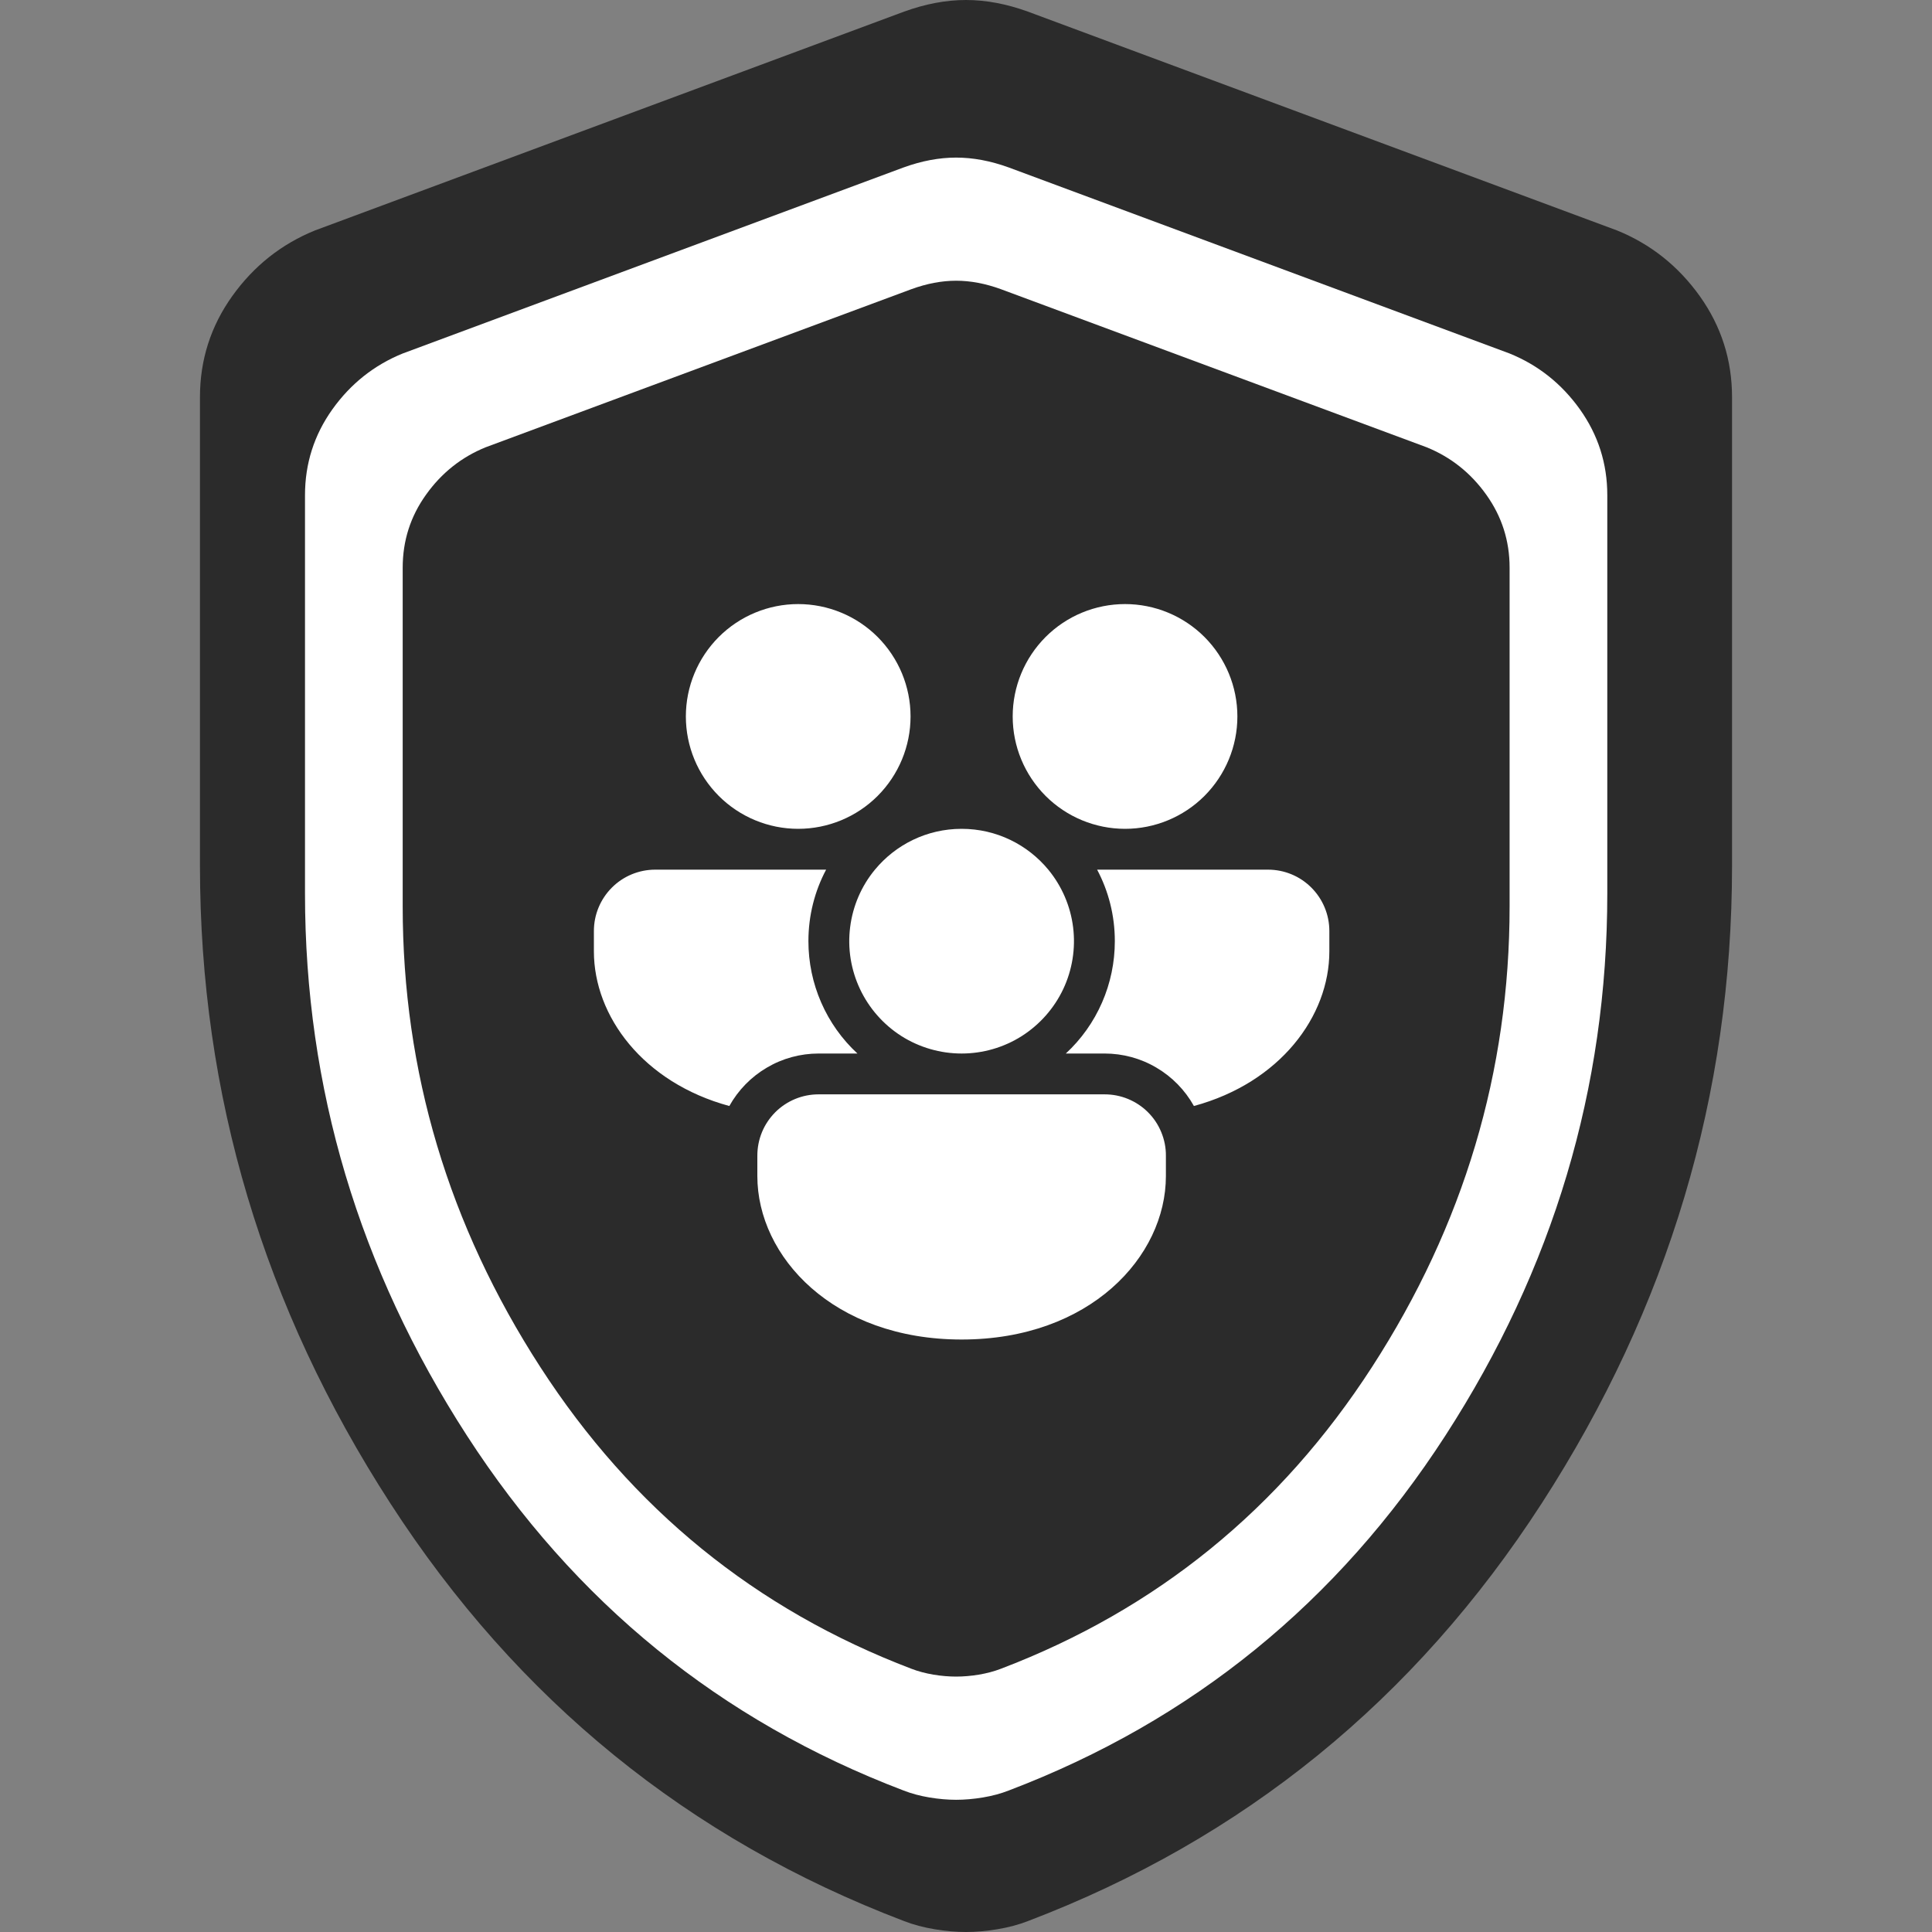 <svg width="30" height="30" viewBox="0 0 30 30" fill="none" xmlns="http://www.w3.org/2000/svg">
<rect x="0" y="0" width="30" height="30" fill="#808080" stroke="none"/>
<path d="M15 30C14.845 30 14.682 29.986 14.512 29.957C14.342 29.929 14.184 29.887 14.037 29.83C10.691 28.556 8.033 26.394 6.062 23.345C4.09 20.297 3.105 16.997 3.105 13.445V6.167C3.105 5.589 3.272 5.066 3.606 4.598C3.94 4.131 4.368 3.791 4.889 3.579L14.04 0.18C14.371 0.06 14.691 0 15 0C15.309 0 15.629 0.06 15.96 0.18L25.111 3.579C25.632 3.791 26.06 4.131 26.394 4.598C26.728 5.067 26.895 5.59 26.895 6.167V13.445C26.895 16.997 25.91 20.297 23.939 23.345C21.967 26.394 19.309 28.556 15.963 29.83C15.816 29.887 15.658 29.929 15.488 29.957C15.318 29.986 15.155 30 15 30Z" fill="#2B2B2B"/>
<path d="M14.847 27.947C14.715 27.947 14.577 27.935 14.432 27.911C14.288 27.887 14.153 27.851 14.028 27.802C11.184 26.719 8.925 24.882 7.249 22.29C5.574 19.699 4.736 16.894 4.736 13.875V7.689C4.736 7.198 4.878 6.753 5.162 6.355C5.446 5.958 5.81 5.669 6.253 5.489L14.031 2.6C14.312 2.498 14.584 2.447 14.847 2.447C15.11 2.447 15.382 2.498 15.663 2.6L23.441 5.489C23.884 5.669 24.248 5.958 24.532 6.355C24.816 6.754 24.958 7.198 24.958 7.689V13.875C24.958 16.894 24.12 19.699 22.445 22.29C20.769 24.882 18.51 26.719 15.666 27.802C15.541 27.851 15.406 27.887 15.262 27.911C15.117 27.935 14.979 27.947 14.847 27.947Z" fill="white"/>
<path d="M14.847 26.034C14.735 26.034 14.617 26.024 14.495 26.004C14.372 25.983 14.257 25.953 14.151 25.912C11.734 24.991 9.813 23.429 8.389 21.226C6.965 19.024 6.253 16.64 6.253 14.073V8.815C6.253 8.398 6.373 8.02 6.615 7.682C6.856 7.344 7.165 7.098 7.542 6.945L14.153 4.49C14.392 4.403 14.624 4.359 14.847 4.359C15.07 4.359 15.302 4.403 15.541 4.49L22.152 6.945C22.529 7.098 22.838 7.344 23.079 7.682C23.321 8.021 23.441 8.398 23.441 8.815V14.073C23.441 16.64 22.729 19.024 21.305 21.226C19.881 23.429 17.96 24.991 15.543 25.912C15.437 25.953 15.322 25.983 15.199 26.004C15.077 26.024 14.959 26.034 14.847 26.034Z" fill="#2B2B2B"/>
<path d="M13.586 13.504C13.906 13.117 14.39 12.87 14.932 12.87C15.474 12.87 15.958 13.117 16.278 13.504C16.488 13.759 16.622 14.069 16.663 14.397C16.704 14.726 16.651 15.059 16.51 15.358C16.369 15.657 16.145 15.91 15.866 16.088C15.587 16.265 15.263 16.359 14.932 16.359C14.601 16.359 14.277 16.265 13.997 16.088C13.718 15.91 13.495 15.657 13.354 15.358C13.213 15.059 13.159 14.726 13.201 14.397C13.242 14.069 13.375 13.759 13.586 13.504M17.311 14.614C17.311 14.213 17.212 13.835 17.036 13.504H19.69C19.943 13.504 20.185 13.604 20.363 13.783C20.541 13.961 20.642 14.203 20.642 14.456V14.773C20.642 15.78 19.877 16.811 18.539 17.174C18.401 16.927 18.2 16.721 17.956 16.578C17.713 16.434 17.435 16.359 17.152 16.359H16.55C16.79 16.137 16.982 15.867 17.113 15.566C17.244 15.266 17.311 14.942 17.311 14.614M17.152 16.993C17.278 16.993 17.401 17.017 17.517 17.065C17.633 17.113 17.738 17.183 17.826 17.271C17.915 17.36 17.985 17.465 18.032 17.58C18.08 17.696 18.105 17.82 18.104 17.945V18.262C18.104 19.513 16.924 20.8 14.932 20.8C12.94 20.8 11.76 19.513 11.76 18.262V17.945C11.76 17.82 11.784 17.696 11.832 17.58C11.879 17.465 11.95 17.36 12.038 17.271C12.126 17.183 12.231 17.113 12.347 17.065C12.463 17.017 12.586 16.993 12.712 16.993H17.152ZM9.222 14.773C9.222 15.78 9.987 16.811 11.325 17.174C11.463 16.927 11.664 16.721 11.908 16.578C12.151 16.434 12.429 16.359 12.712 16.359H13.314C13.074 16.137 12.882 15.867 12.751 15.566C12.62 15.266 12.553 14.942 12.553 14.614C12.553 14.213 12.652 13.835 12.828 13.504H10.174C9.922 13.504 9.679 13.604 9.501 13.783C9.323 13.961 9.222 14.203 9.222 14.456V14.773ZM14.139 11.125C14.139 10.662 13.955 10.219 13.628 9.891C13.301 9.564 12.857 9.38 12.394 9.38C11.932 9.38 11.488 9.564 11.161 9.891C10.834 10.219 10.65 10.662 10.65 11.125C10.65 11.588 10.834 12.031 11.161 12.359C11.488 12.686 11.932 12.87 12.394 12.87C12.857 12.87 13.301 12.686 13.628 12.359C13.955 12.031 14.139 11.588 14.139 11.125ZM19.214 11.125C19.214 10.662 19.03 10.219 18.703 9.891C18.376 9.564 17.932 9.38 17.47 9.38C17.007 9.38 16.563 9.564 16.236 9.891C15.909 10.219 15.725 10.662 15.725 11.125C15.725 11.588 15.909 12.031 16.236 12.359C16.563 12.686 17.007 12.87 17.47 12.87C17.932 12.87 18.376 12.686 18.703 12.359C19.03 12.031 19.214 11.588 19.214 11.125Z" fill="white"/>
</svg>
